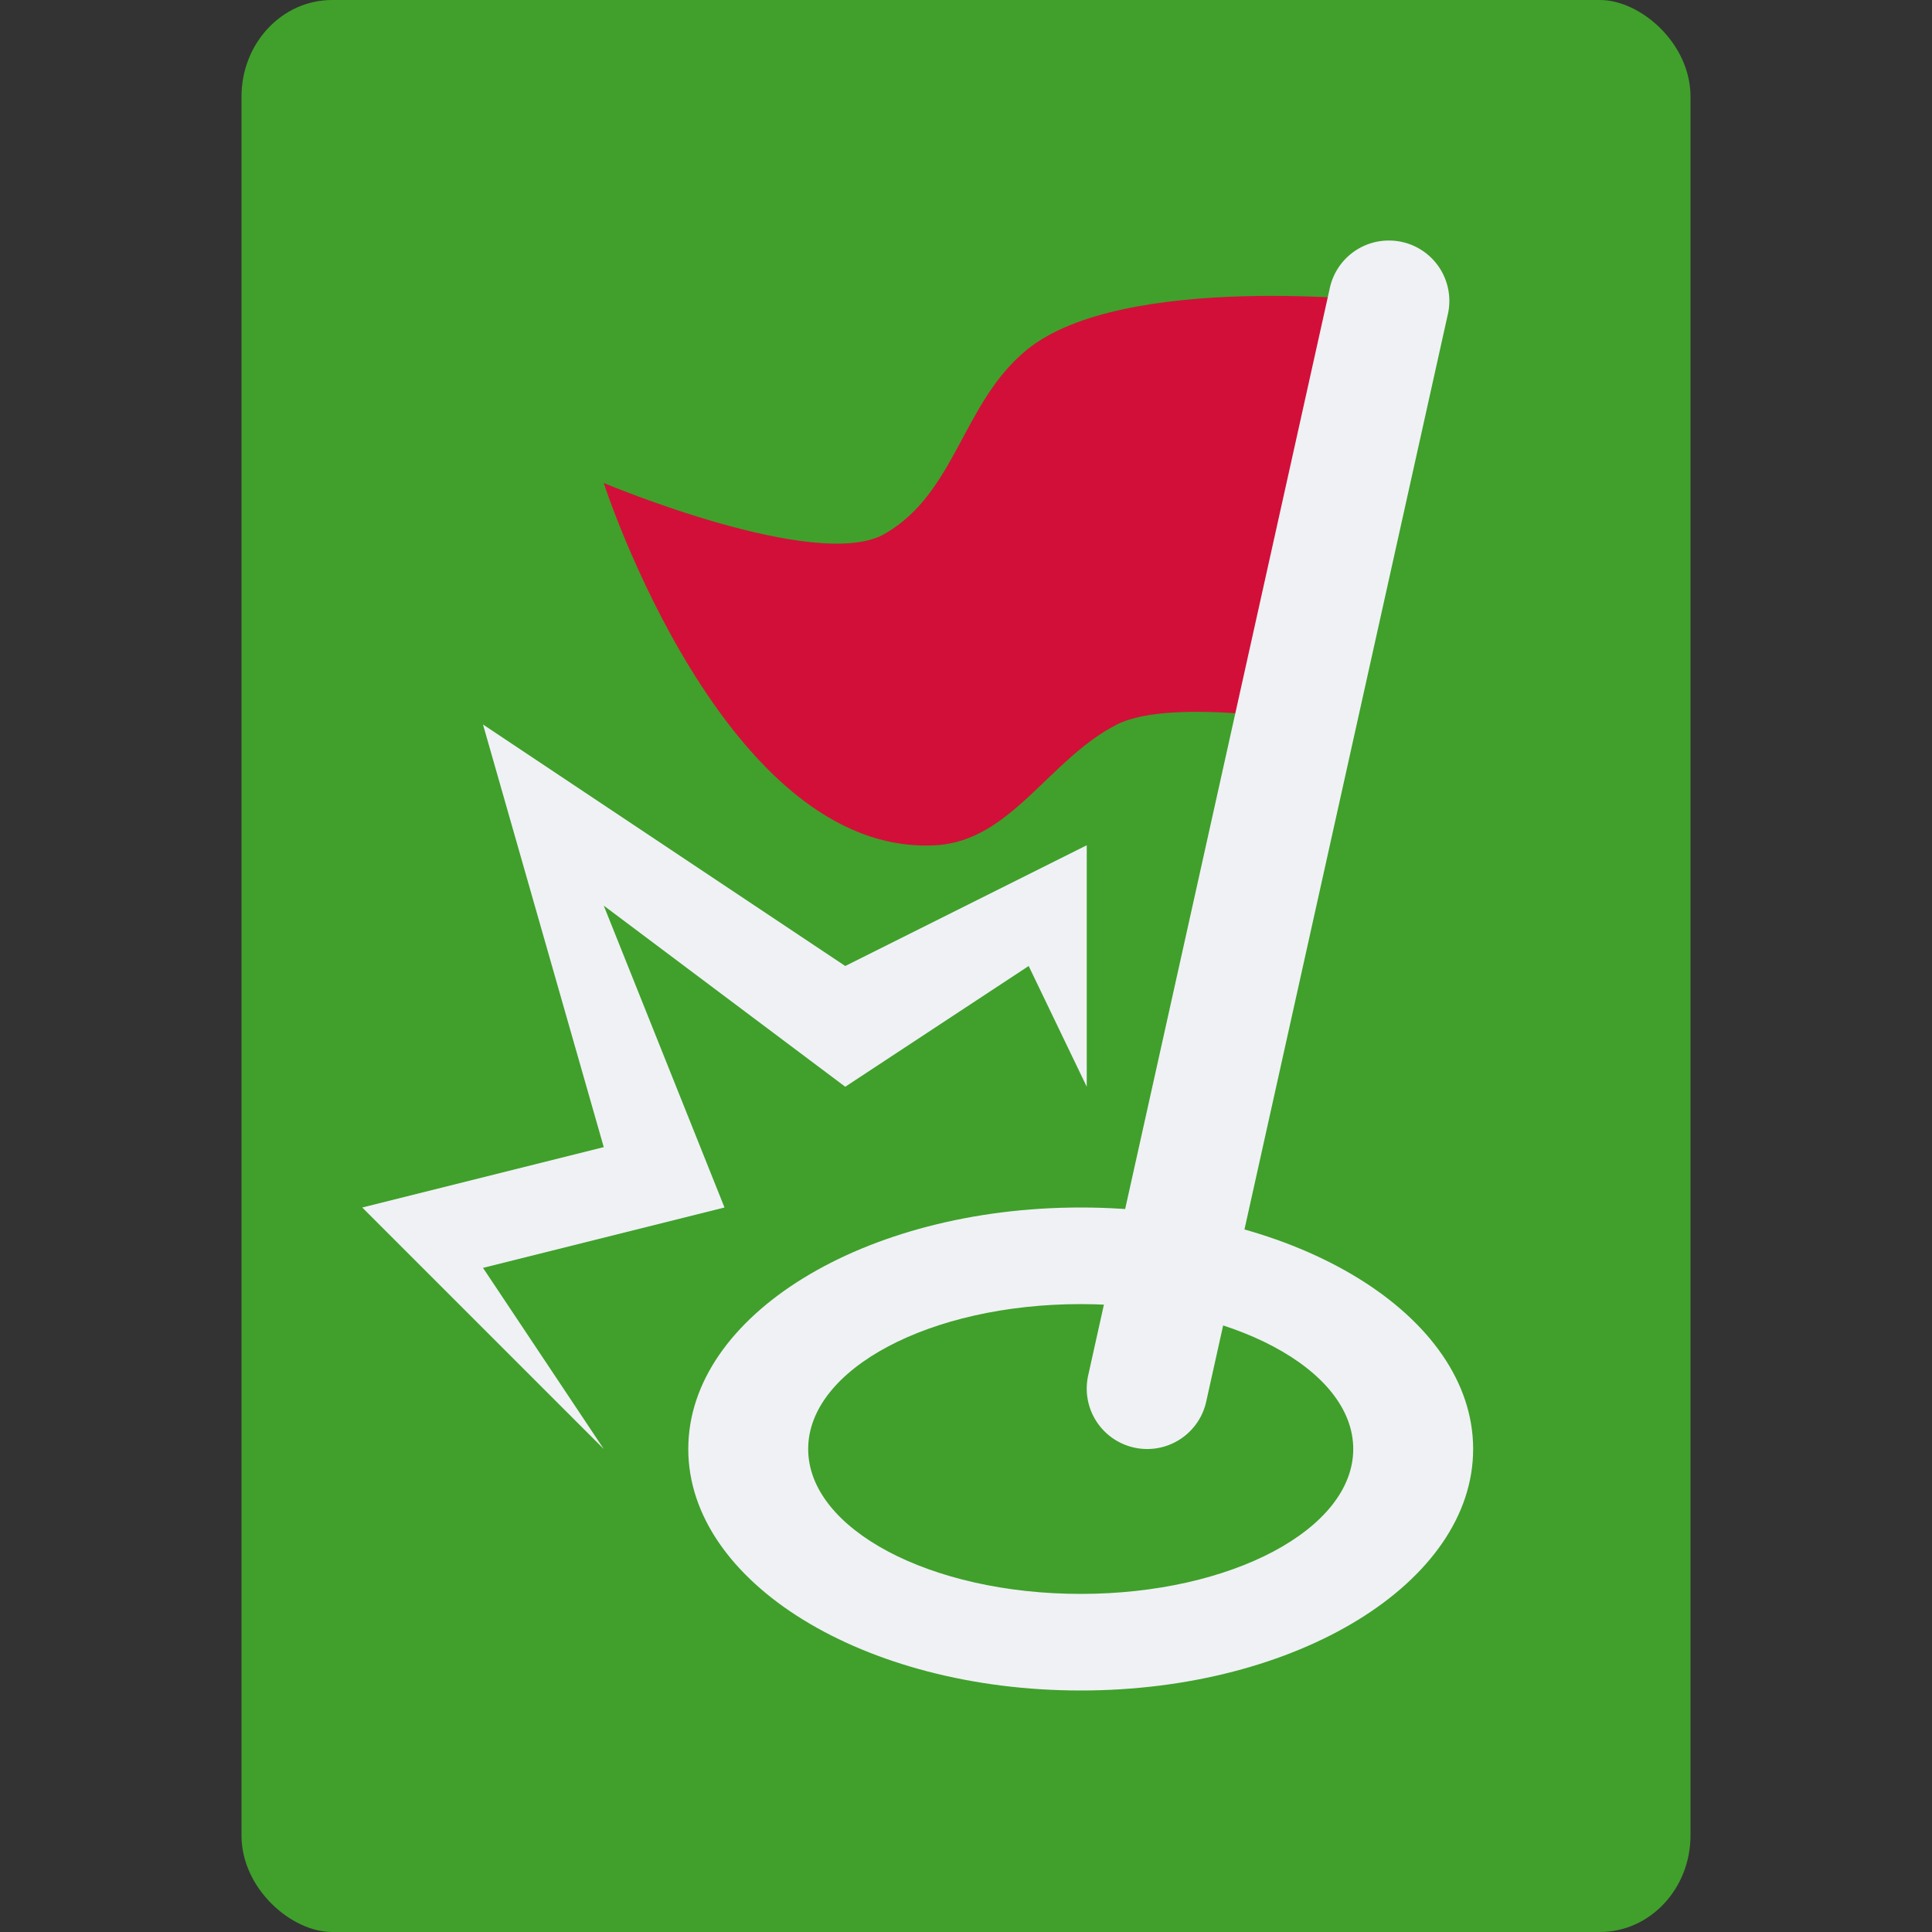 <svg width="16" height="16" version="1" xmlns="http://www.w3.org/2000/svg">
 <rect width="100%" height="100%" fill="#333333" stroke="none"/>
 <rect transform="matrix(0,-1,-1,0,0,0)" x="-16" y="-14" width="16" height="12" rx=".8" ry=".75" style="fill:#40a02b"/>
 <path d="m8.95 10c-1.795 0-3.25 0.895-3.25 2s1.455 2 3.25 2c1.795 0 3.25-0.895 3.25-2s-1.455-2-3.25-2zm0 0.8c1.246 0 2.257 0.537 2.257 1.2s-1.01 1.2-2.257 1.2c-1.246 0-2.257-0.537-2.257-1.2s1.01-1.2 2.257-1.2z" style="fill:#eff1f5"/>
 <path d="m 11.5,2.5 c 0,0 -2.202,-0.257 -3,0.4 C 7.967,3.339 7.919,4.079 7.327,4.421 6.767,4.744 5,4 5,4 5,4 6,7.1 7.75,7 8.375,6.964 8.686,6.287 9.25,6 9.715,5.764 11,6 11,6 Z" style="fill:#d20f39"/>
 <path d="M 5,12 3,10 5,9.5 4,6 7,8 9,7 V 9 L 8.519,8 7,9 5,7.5 6,10 4,10.5 Z" style="fill:#eff1f5"/>
 <path d="m11.504 1.992a0.5 0.5 0 0 0-0.492 0.398l-2 9a0.5 0.5 0 1 0 0.977 0.219l2-9a0.5 0.5 0 0 0-0.484-0.617z" style="fill:#eff1f5"/>
</svg>
